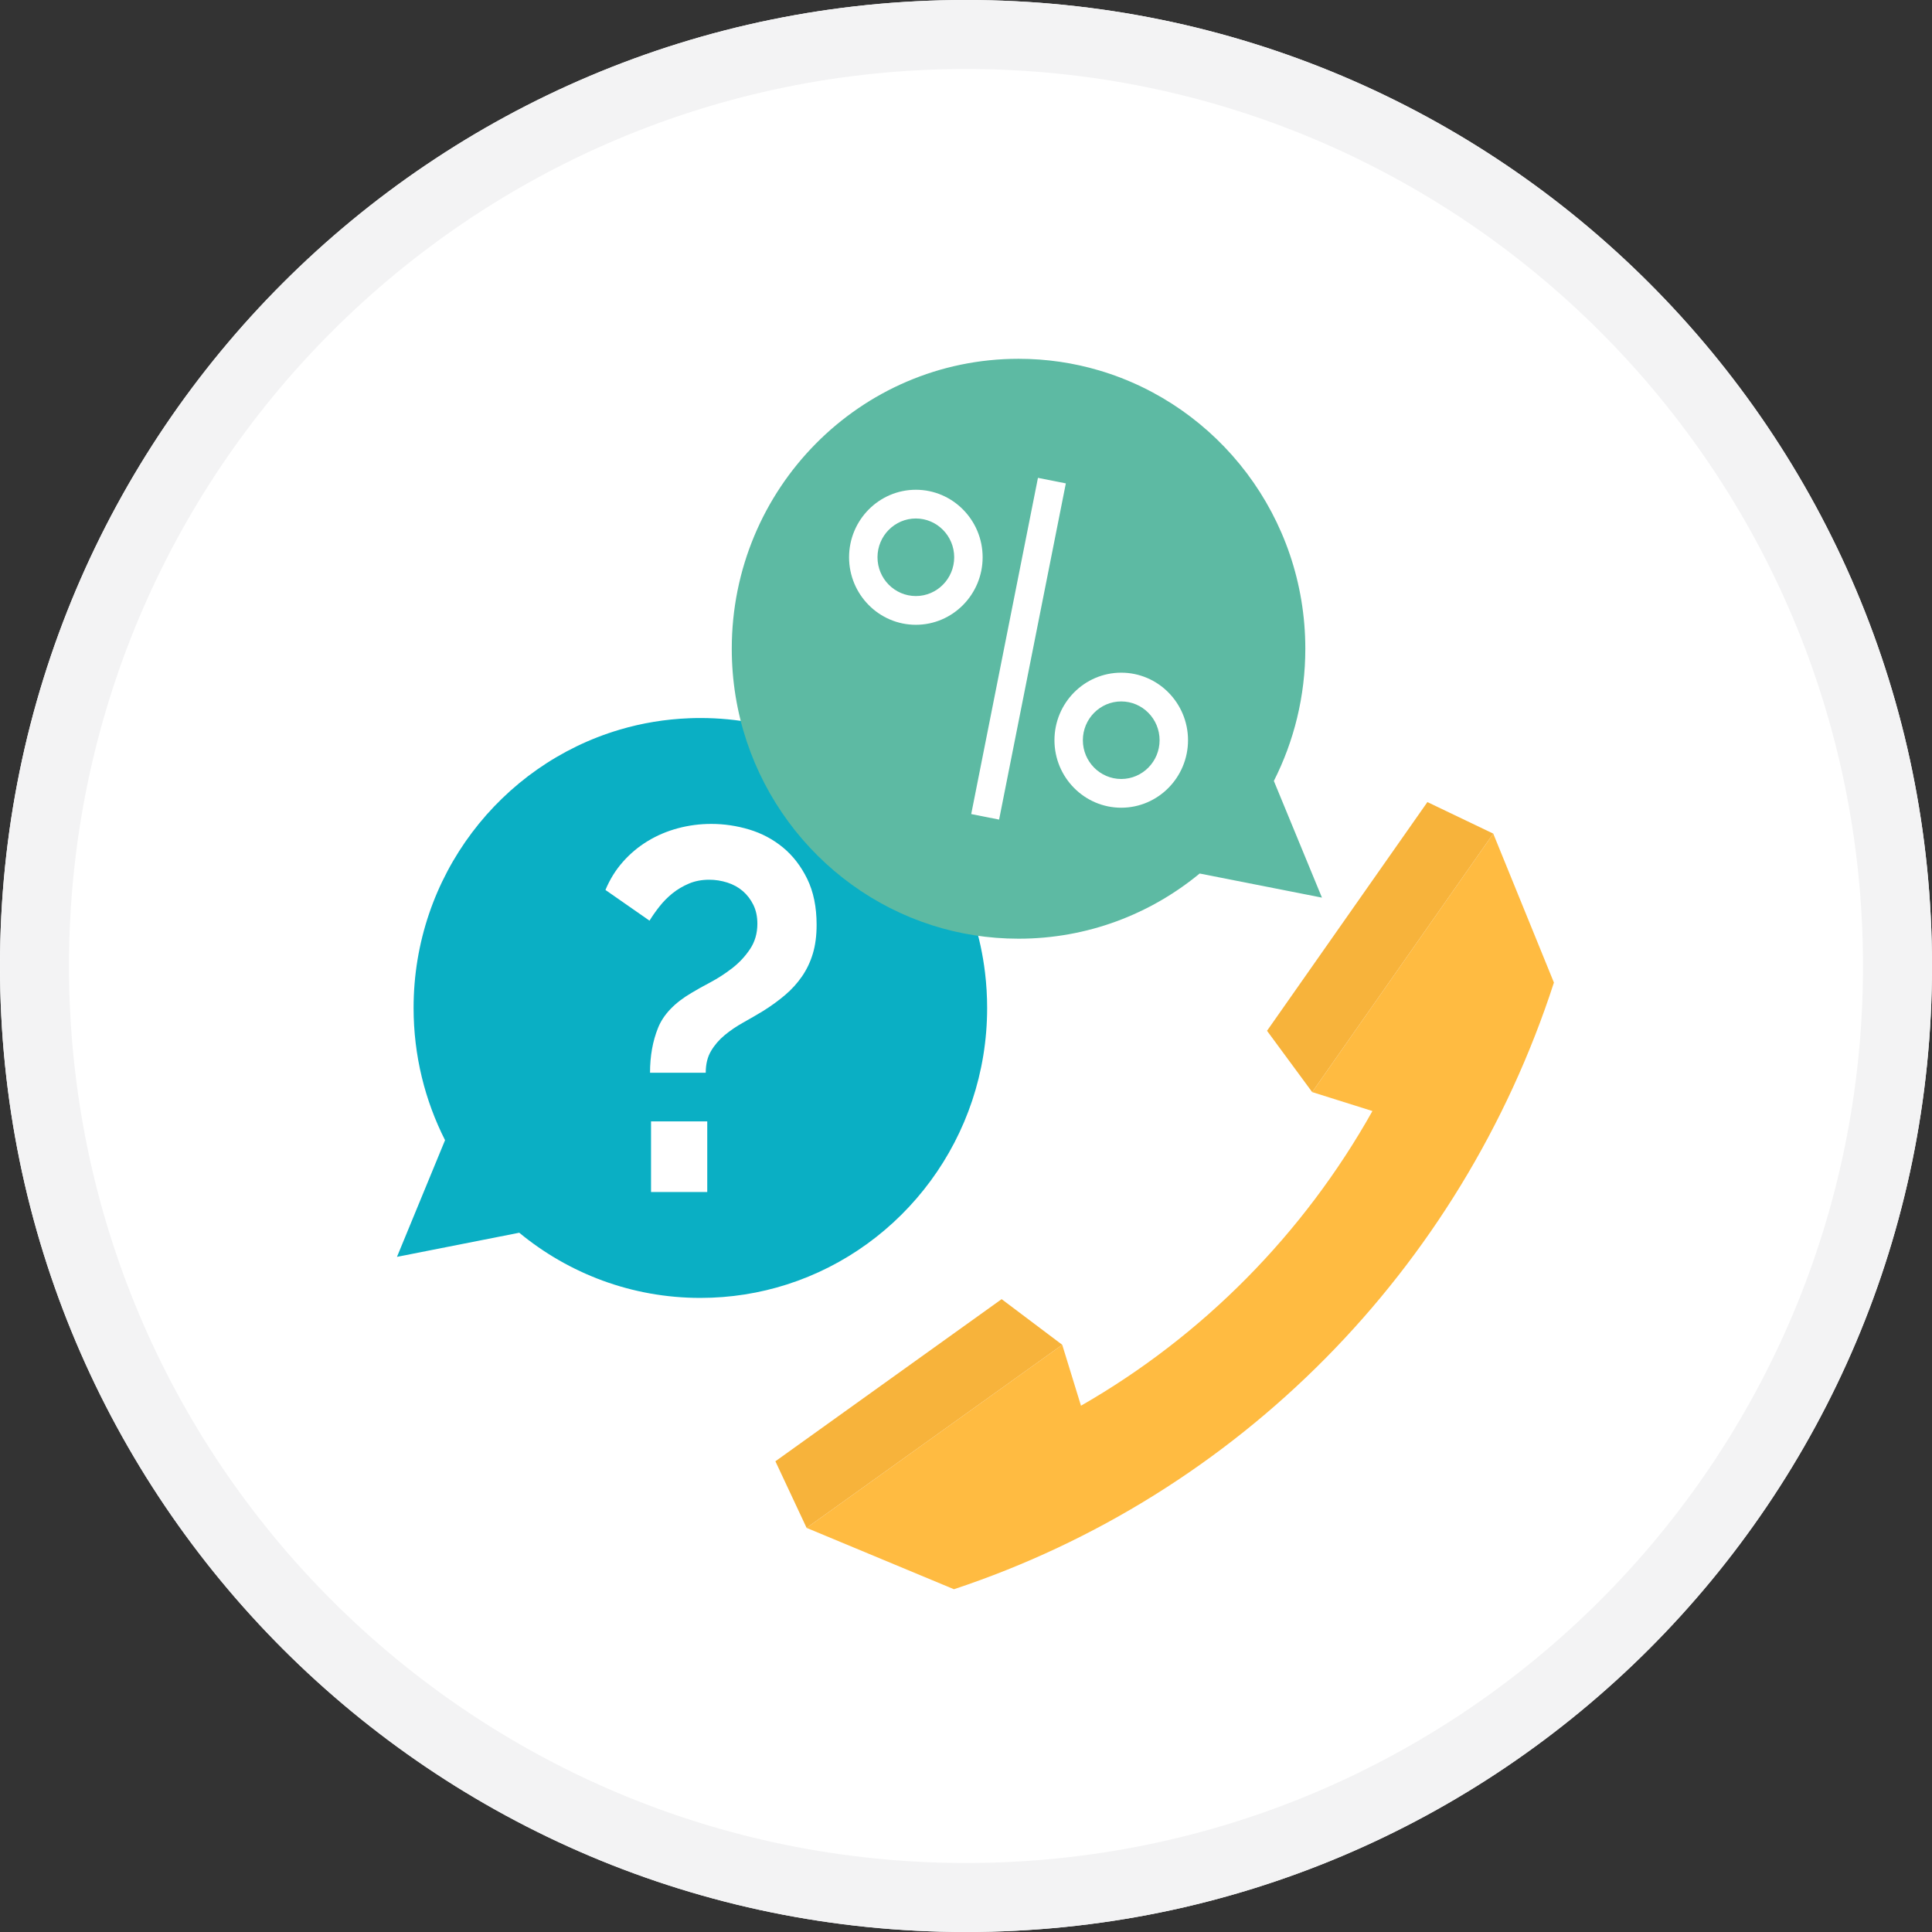 <svg xmlns="http://www.w3.org/2000/svg" width="84" height="84" viewBox="0 0 84 84">
  <rect x="0" y="0" width="84" height="84" fill="#333333" stroke="none"/>
  <g fill="none" fill-rule="evenodd">
    <path fill="#FFF" d="M42,84 C18.804,84 0,65.196 0,42 C0,18.804 18.804,0 42,0 C65.196,0 84,18.804 84,42 C84,65.196 65.196,84 42,84 Z"/>
    <path fill="#F3F3F4" fill-rule="nonzero" d="M42,81 C63.539,81 81,63.539 81,42 C81,20.461 63.539,3 42,3 C20.461,3 3,20.461 3,42 C3,63.539 20.461,81 42,81 Z M42,84 C18.804,84 0,65.196 0,42 C0,18.804 18.804,0 42,0 C65.196,0 84,18.804 84,42 C84,65.196 65.196,84 42,84 Z"/>
    <g fill-rule="nonzero" transform="translate(17 15)">
      <g transform="translate(0 16)">
        <path fill="#0AAFC4" d="M25.919,12.824 C25.919,18.46 22.262,23.233 17.215,24.846 C16.028,25.226 14.763,25.431 13.45,25.431 C10.464,25.431 7.723,24.368 5.576,22.597 L0.26,23.646 L2.35,18.573 C1.476,16.848 0.982,14.894 0.982,12.824 C0.982,7.093 4.766,2.255 9.944,0.724 C10.908,0.438 11.92,0.269 12.965,0.228 C13.126,0.221 13.288,0.218 13.45,0.218 C19.823,0.218 25.078,5.05 25.827,11.286 C25.888,11.79 25.919,12.304 25.919,12.824"/>
        <path fill="#FFF" d="M11.262,15.641 C11.262,14.914 11.379,14.261 11.614,13.682 C11.849,13.103 12.333,12.599 13.067,12.168 C13.287,12.035 13.559,11.883 13.882,11.712 C14.205,11.541 14.52,11.337 14.829,11.1 C15.137,10.862 15.397,10.584 15.61,10.265 C15.823,9.946 15.929,9.579 15.929,9.163 C15.929,8.851 15.871,8.577 15.753,8.339 C15.636,8.102 15.482,7.902 15.291,7.738 C15.1,7.575 14.876,7.453 14.619,7.371 C14.362,7.29 14.102,7.249 13.838,7.249 C13.515,7.249 13.221,7.304 12.957,7.415 C12.693,7.527 12.454,7.668 12.241,7.838 C12.029,8.009 11.838,8.202 11.669,8.417 C11.5,8.633 11.357,8.837 11.24,9.029 L9.324,7.694 C9.515,7.234 9.768,6.826 10.084,6.47 C10.399,6.113 10.759,5.813 11.163,5.568 C11.566,5.323 12.003,5.138 12.473,5.012 C12.942,4.886 13.427,4.822 13.926,4.822 C14.483,4.822 15.034,4.904 15.577,5.067 C16.12,5.231 16.608,5.49 17.041,5.846 C17.474,6.203 17.826,6.659 18.098,7.215 C18.369,7.772 18.505,8.436 18.505,9.208 C18.505,9.683 18.45,10.102 18.34,10.465 C18.23,10.829 18.072,11.159 17.867,11.456 C17.661,11.753 17.419,12.02 17.14,12.257 C16.861,12.495 16.546,12.725 16.194,12.947 C15.9,13.125 15.606,13.296 15.313,13.459 C15.019,13.623 14.751,13.804 14.509,14.005 C14.267,14.205 14.069,14.435 13.915,14.695 C13.761,14.954 13.684,15.27 13.684,15.641 L11.262,15.641 M11.306,20.827 L11.306,17.756 L13.75,17.756 L13.75,20.827 L11.306,20.827"/>
      </g>
      <g transform="translate(16 19)">
        <path fill="#FFBB41" d="M2.07,32.43 L8.476,35.097 C14.651,33.048 20.159,29.577 24.631,25.055 C29.103,20.534 32.537,14.964 34.562,8.721 L31.924,2.244 L24.051,13.482 L26.671,14.306 C25.17,16.981 23.325,19.425 21.193,21.58 C19.062,23.735 16.645,25.6 13.999,27.118 L13.184,24.469 L2.07,32.43 Z"/>
        <polygon fill="#F7B33B" points=".713 29.534 2.07 32.43 13.184 24.469 10.549 22.485"/>
        <polygon fill="#F7B33B" points="29.061 .873 22.088 10.817 24.051 13.482 31.924 2.244"/>
      </g>
      <g transform="translate(14)">
        <path fill="#5DBAA3" d="M0.816,13.206 C0.816,18.842 4.474,23.615 9.52,25.228 C10.707,25.608 11.972,25.813 13.285,25.813 C16.271,25.813 19.012,24.75 21.159,22.979 L26.476,24.027 L24.385,18.954 C25.259,17.229 25.753,15.276 25.753,13.206 C25.753,7.475 21.97,2.637 16.791,1.106 C15.678,0.776 14.503,0.6 13.285,0.6 C6.398,0.6 0.816,6.244 0.816,13.206 Z"/>
        <path fill="#FFF" d="M17.749,20.118 C16.148,20.118 14.846,18.801 14.846,17.183 C14.846,15.564 16.148,14.247 17.749,14.247 C19.35,14.247 20.653,15.564 20.653,17.183 C20.653,18.801 19.35,20.118 17.749,20.118 Z M17.749,15.497 C16.83,15.497 16.081,16.253 16.081,17.183 C16.081,18.112 16.83,18.869 17.749,18.869 C18.669,18.869 19.417,18.112 19.417,17.183 C19.417,16.253 18.669,15.497 17.749,15.497 Z"/>
        <rect width="1.236" height="14.903" x="12.668" y="5.753" fill="#FFF" transform="rotate(-168.773 13.285 13.205)"/>
        <path fill="#FFF" d="M8.82,12.165 C7.219,12.165 5.916,10.848 5.916,9.229 C5.916,7.611 7.219,6.294 8.82,6.294 C10.421,6.294 11.723,7.611 11.723,9.229 C11.723,10.848 10.421,12.165 8.82,12.165 Z M8.82,7.543 C7.9,7.543 7.152,8.3 7.152,9.229 C7.152,10.159 7.9,10.915 8.82,10.915 C9.739,10.915 10.487,10.159 10.487,9.229 C10.487,8.299 9.739,7.543 8.82,7.543 Z"/>
      </g>
    </g>
  </g>
</svg>

